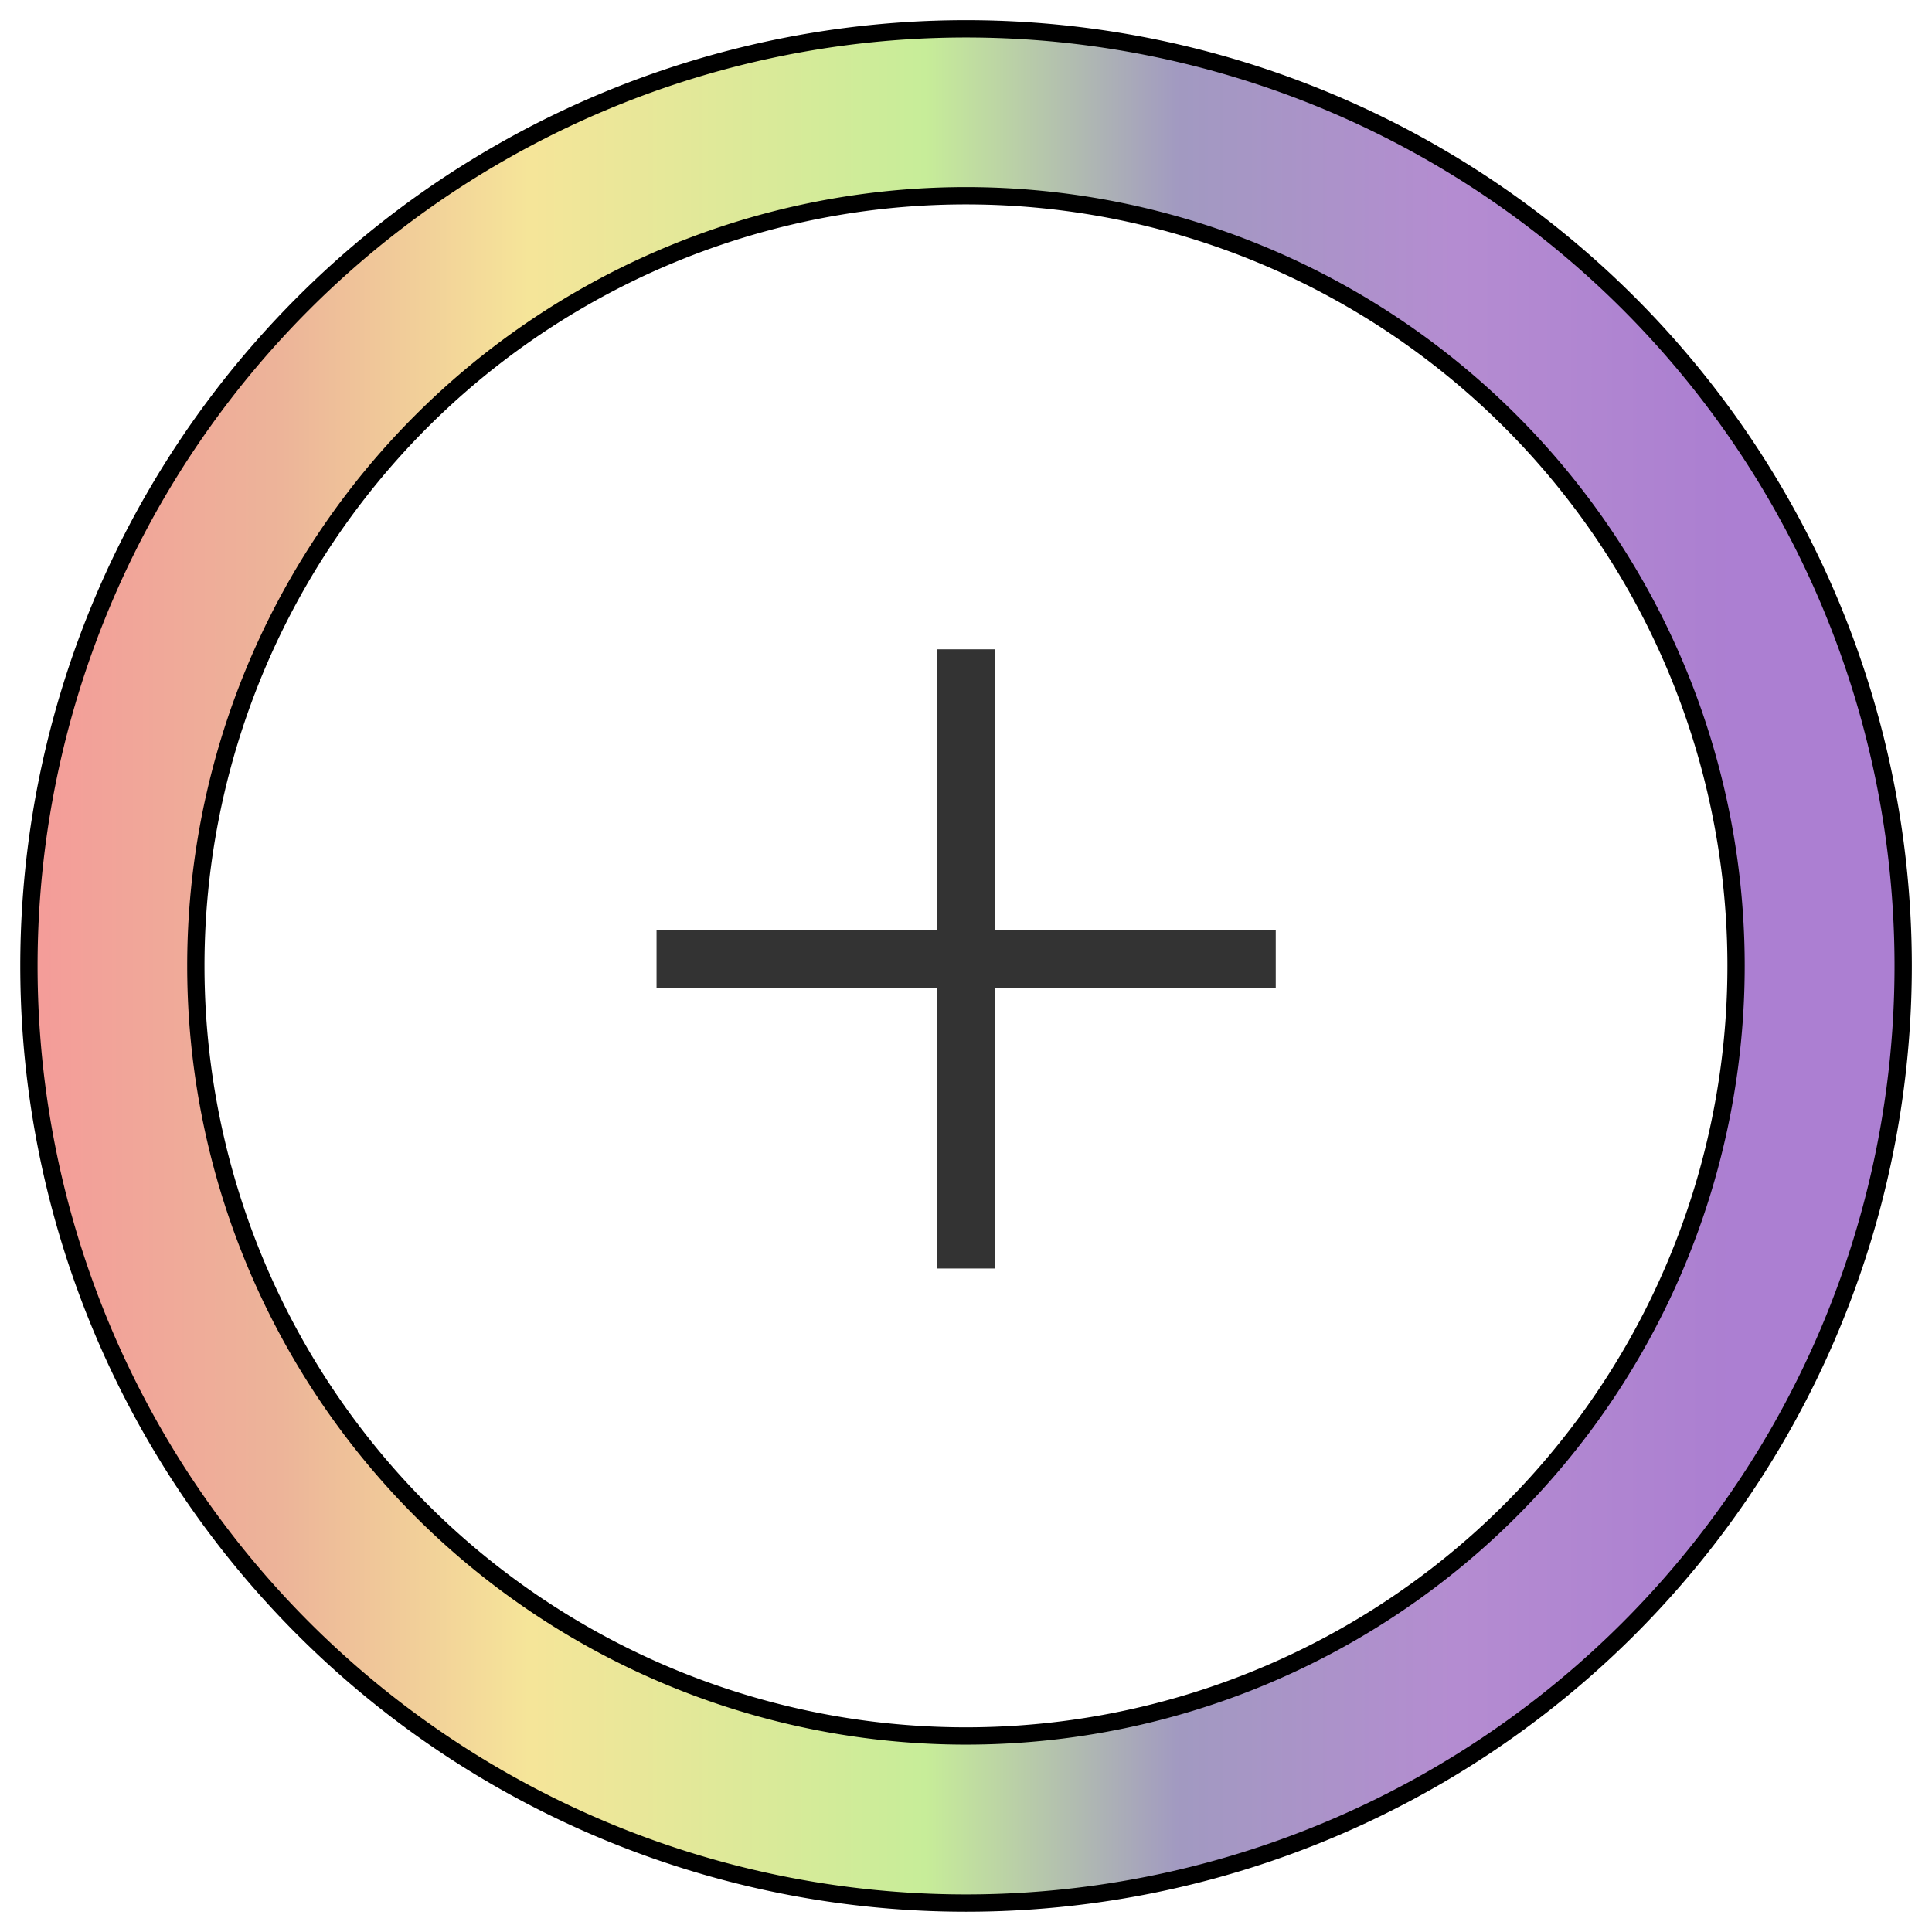 <?xml version="1.0" encoding="UTF-8" standalone="no"?>
<!-- Created with Inkscape (http://www.inkscape.org/) -->

<svg
   version="1.1"
   id="svg1"
   width="21.111"
   height="21.111"
   viewBox="0 0 21.111 21.111"
   sodipodi:docname="cursor.svg"
   inkscape:version="1.3.2 (091e20ef0f, 2023-11-25, custom)"
   xmlns:inkscape="http://www.inkscape.org/namespaces/inkscape"
   xmlns:sodipodi="http://sodipodi.sourceforge.net/DTD/sodipodi-0.dtd"
   xmlns:xlink="http://www.w3.org/1999/xlink"
   xmlns="http://www.w3.org/2000/svg"
   xmlns:svg="http://www.w3.org/2000/svg">
  <defs
     id="defs1">
    <linearGradient
       id="linearGradient5"
       inkscape:collect="always">
      <stop
         style="stop-color:#ec3333;stop-opacity:0.5;"
         offset="0"
         id="stop6" />
      <stop
         style="stop-color:#db6a33;stop-opacity:0.5;"
         offset="0.146"
         id="stop8" />
      <stop
         style="stop-color:#edcc33;stop-opacity:0.5;"
         offset="0.274"
         id="stop9" />
      <stop
         style="stop-color:#90dc33;stop-opacity:0.5;"
         offset="0.479"
         id="stop10" />
      <stop
         style="stop-color:#453584;stop-opacity:0.5;"
         offset="0.61"
         id="stop11" />
      <stop
         style="stop-color:#6b1aa4;stop-opacity:0.5;"
         offset="0.754"
         id="stop12" />
      <stop
         style="stop-color:#5900a5;stop-opacity:0.5;"
         offset="0.893"
         id="stop7" />
    </linearGradient>
    <linearGradient
       id="linearGradient1">
      <stop
         style="stop-color:#000000;stop-opacity:1;"
         offset="0"
         id="stop3" />
      <stop
         style="stop-color:#000000;stop-opacity:0;"
         offset="1"
         id="stop4" />
    </linearGradient>
    <linearGradient
       id="linearGradient1-1">
      <stop
         style="stop-color:#000000;stop-opacity:1;"
         offset="0"
         id="stop1" />
      <stop
         style="stop-color:#000000;stop-opacity:1;"
         offset="0.5"
         id="stop5" />
      <stop
         style="stop-color:#000000;stop-opacity:0;"
         offset="1"
         id="stop2" />
    </linearGradient>
    <linearGradient
       inkscape:collect="always"
       xlink:href="#linearGradient5"
       id="linearGradient7"
       x1="-0.316"
       y1="10.24"
       x2="20.796"
       y2="10.24"
       gradientUnits="userSpaceOnUse"
       gradientTransform="translate(-20)" />
  </defs>
  <sodipodi:namedview
     id="namedview1"
     pagecolor="#ffffff"
     bordercolor="#666666"
     borderopacity="1.0"
     inkscape:showpageshadow="2"
     inkscape:pageopacity="0.0"
     inkscape:pagecheckerboard="0"
     inkscape:deskcolor="#d1d1d1"
     inkscape:zoom="24.804688"
     inkscape:cx="5.0998424"
     inkscape:cy="11.530079"
     inkscape:window-width="1728"
     inkscape:window-height="902"
     inkscape:window-x="2160"
     inkscape:window-y="1266"
     inkscape:window-maximized="1"
     inkscape:current-layer="g1" />
  <g
     inkscape:groupmode="layer"
     inkscape:label="Image"
     id="g1"
     transform="translate(20.316,0.315)">
    <path
       id="path1"
       style="opacity:1;fill:url(#linearGradient7);fill-rule:evenodd;stroke:#000000;stroke-width:0.189;stroke-linejoin:bevel;stroke-dasharray:none;stroke-opacity:1"
       d="M -9.76,0 A 10.24,10.24 0 0 0 -20,10.24 10.24,10.24 0 0 0 -9.76,20.48 10.24,10.24 0 0 0 0.48,10.24 10.24,10.24 0 0 0 -9.76,0 Z m 0,1.824 a 8.415,8.415 0 0 1 8.414,8.416 8.415,8.415 0 0 1 -8.414,8.414 8.415,8.415 0 0 1 -8.416,-8.414 8.415,8.415 0 0 1 8.416,-8.416 z" />
    <path
       id="path12"
       style="color:#000000;fill:#333333;fill-rule:evenodd;stroke-linejoin:bevel;-inkscape-stroke:none"
       d="M -10.075 6.78 L -10.075 9.845 L -10.075 9.847 L -10.077 9.847 L -13.142 9.847 L -13.142 10.163 L -13.142 10.479 L -10.077 10.479 L -10.075 10.479 L -10.075 10.481 L -10.075 13.546 L -9.759 13.546 L -9.442 13.546 L -9.442 10.481 L -9.442 10.479 L -9.441 10.479 L -6.376 10.479 L -6.376 10.163 L -6.376 9.847 L -9.441 9.847 L -9.442 9.847 L -9.442 9.845 L -9.442 6.78 L -9.759 6.78 L -10.075 6.78 z " />
  </g>
</svg>
